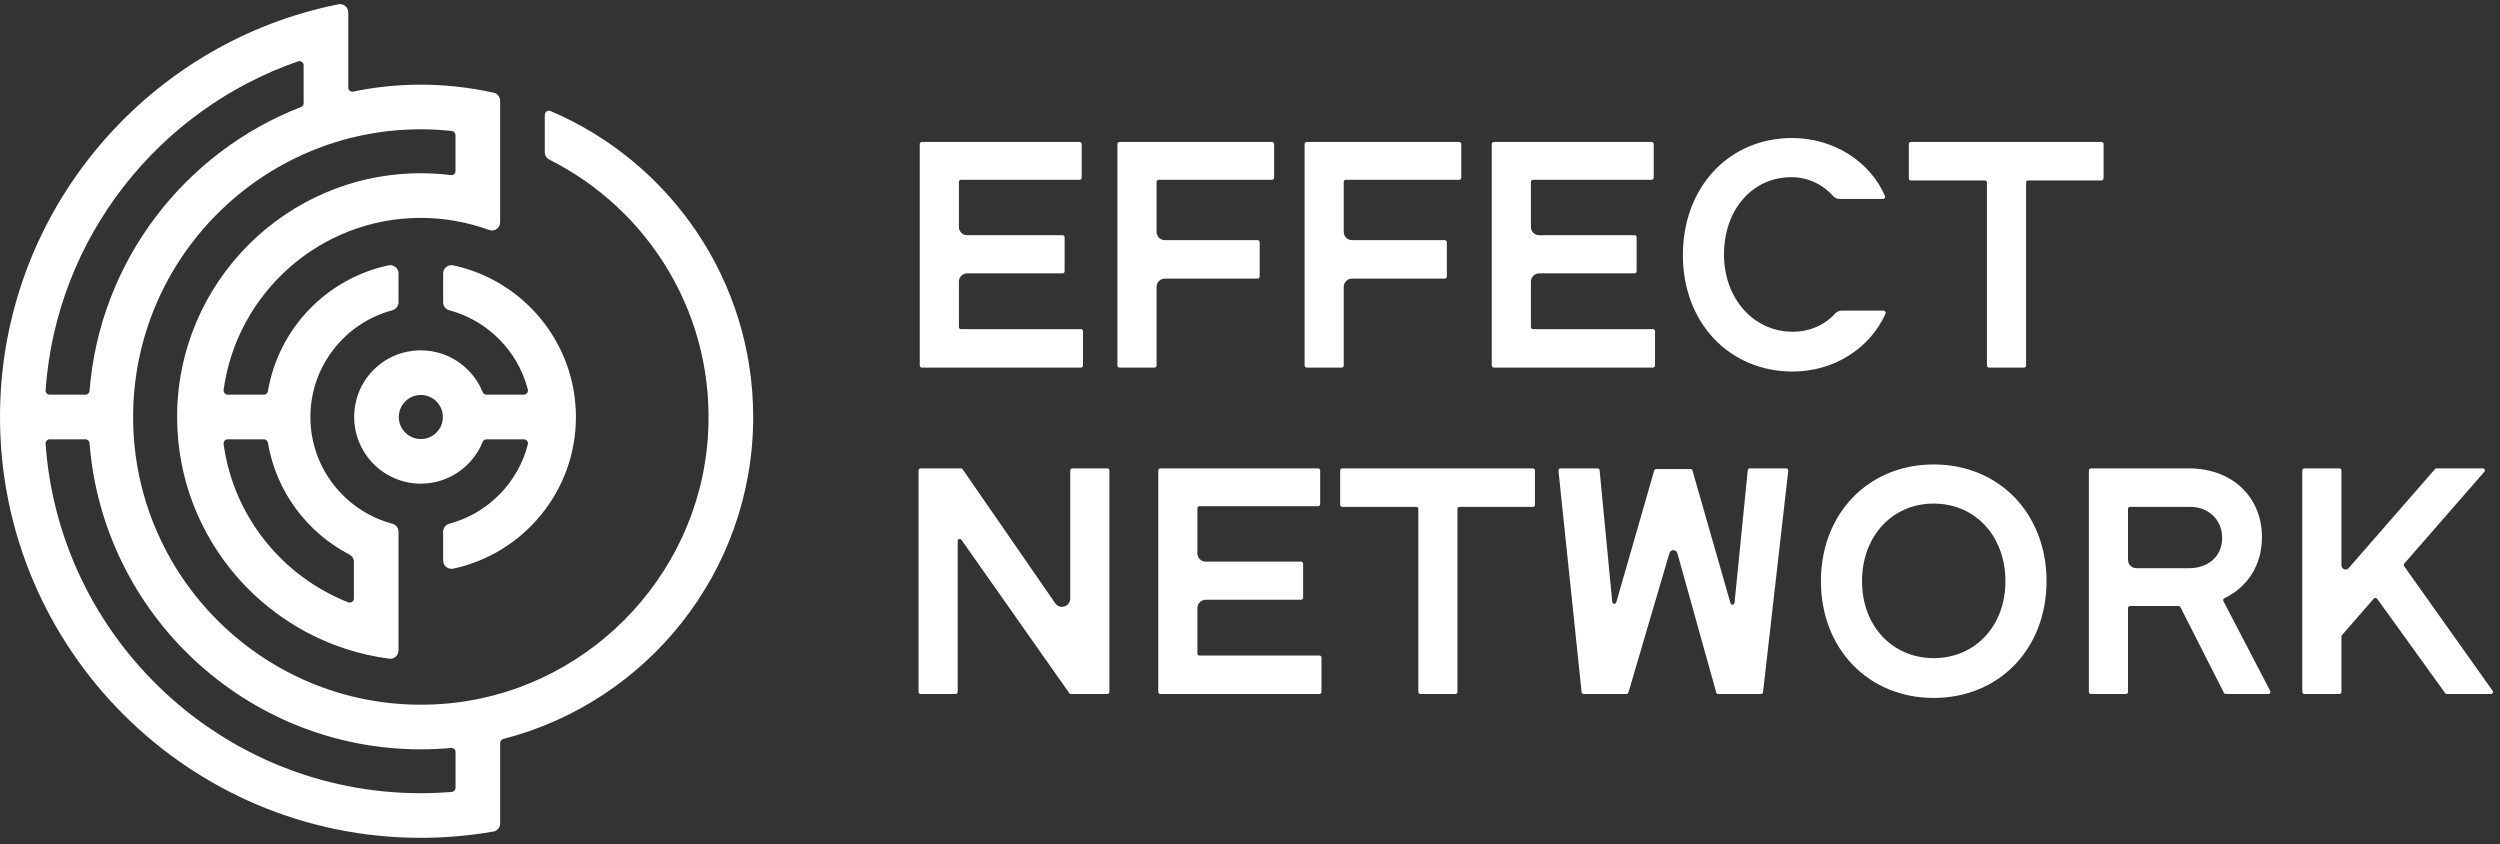 <?xml version="1.0" encoding="UTF-8"?>
<svg width="225px" height="76px" viewBox="0 0 225 76" version="1.1" xmlns="http://www.w3.org/2000/svg" xmlns:xlink="http://www.w3.org/1999/xlink">
    <rect x="0" y="0" width="225" height="76" fill="#333333" stroke="none"/>
    <!-- Generator: Sketch 59 (86127) - https://sketch.com -->
    <title>Effect_Network-logo_color</title>
    <desc>Created with Sketch.</desc>
    <g id="Pokaz" stroke="none" stroke-width="1" fill="none" fill-rule="evenodd">
        <g id="Effect_Network-logo_color" transform="translate(0, 0.371)">
            <path d="M174.036,41.429 C179.918,41.429 184.188,45.848 184.188,51.936 C184.188,58.024 179.918,62.443 174.036,62.443 C168.153,62.443 163.883,58.024 163.883,51.936 C163.883,45.848 168.153,41.429 174.036,41.429 Z M86.483,41.783 C86.544,41.783 86.602,41.813 86.636,41.863 L86.636,41.863 L94.969,53.919 C95.383,54.519 96.321,54.226 96.321,53.498 L96.321,53.498 L96.321,41.969 C96.321,41.866 96.405,41.783 96.506,41.783 L96.506,41.783 L99.658,41.783 C99.761,41.783 99.844,41.866 99.844,41.969 L99.844,41.969 L99.844,61.904 C99.844,62.006 99.761,62.089 99.658,62.089 L99.658,62.089 L96.386,62.089 C96.326,62.089 96.27,62.06 96.235,62.01 L96.235,62.01 L86.53,48.213 C86.425,48.064 86.192,48.138 86.192,48.319 L86.192,48.319 L86.192,61.904 C86.192,62.006 86.11,62.089 86.007,62.089 L86.007,62.089 L82.855,62.089 C82.753,62.089 82.669,62.006 82.669,61.904 L82.669,61.904 L82.669,41.969 C82.669,41.866 82.753,41.783 82.855,41.783 L82.855,41.783 Z M118.632,41.782 C118.734,41.782 118.817,41.866 118.817,41.968 L118.817,41.968 L118.817,45.001 C118.817,45.104 118.734,45.187 118.632,45.187 L118.632,45.187 L107.952,45.187 C107.849,45.187 107.766,45.271 107.766,45.372 L107.766,45.372 L107.766,49.432 C107.766,49.843 108.099,50.174 108.508,50.174 L108.508,50.174 L117.096,50.174 C117.199,50.174 117.282,50.258 117.282,50.36 L117.282,50.36 L117.282,53.423 C117.282,53.525 117.199,53.608 117.096,53.608 L117.096,53.608 L108.508,53.608 C108.099,53.608 107.766,53.94 107.766,54.35 L107.766,54.35 L107.766,58.44 C107.766,58.541 107.849,58.625 107.952,58.625 L107.952,58.625 L118.75,58.625 C118.852,58.625 118.935,58.708 118.935,58.811 L118.935,58.811 L118.935,61.904 C118.935,62.006 118.852,62.089 118.75,62.089 L118.75,62.089 L104.429,62.089 C104.327,62.089 104.244,62.006 104.244,61.904 L104.244,61.904 L104.244,41.968 C104.244,41.866 104.327,41.782 104.429,41.782 L104.429,41.782 Z M137.96,41.783 C138.063,41.783 138.145,41.866 138.145,41.968 L138.145,41.968 L138.145,45.061 C138.145,45.163 138.063,45.246 137.96,45.246 L137.96,45.246 L131.358,45.246 C131.255,45.246 131.172,45.33 131.172,45.432 L131.172,45.432 L131.172,61.904 C131.172,62.006 131.089,62.089 130.987,62.089 L130.987,62.089 L127.835,62.089 C127.733,62.089 127.65,62.006 127.65,61.904 L127.65,61.904 L127.65,45.432 C127.65,45.33 127.567,45.246 127.464,45.246 L127.464,45.246 L120.802,45.246 C120.699,45.246 120.616,45.163 120.616,45.061 L120.616,45.061 L120.616,41.968 C120.616,41.866 120.699,41.783 120.802,41.783 L120.802,41.783 Z M143.78,41.782 C143.875,41.782 143.955,41.855 143.964,41.951 L143.964,41.951 L145.103,53.798 C145.123,54.002 145.409,54.028 145.466,53.832 L145.466,53.832 L148.877,41.976 C148.899,41.897 148.973,41.842 149.055,41.842 L149.055,41.842 L152.145,41.842 C152.228,41.842 152.3,41.897 152.323,41.976 L152.323,41.976 L155.744,53.914 C155.8,54.111 156.087,54.084 156.107,53.882 L156.107,53.882 L157.296,41.95 C157.305,41.855 157.385,41.782 157.48,41.782 L157.48,41.782 L160.759,41.782 C160.87,41.782 160.956,41.879 160.944,41.99 L160.944,41.99 L158.673,61.925 C158.663,62.018 158.584,62.09 158.489,62.09 L158.489,62.09 L154.638,62.09 C154.555,62.09 154.482,62.033 154.46,61.954 L154.46,61.954 L150.963,49.416 C150.862,49.058 150.354,49.054 150.249,49.412 L150.249,49.412 L146.559,61.956 C146.536,62.035 146.463,62.09 146.381,62.09 L146.381,62.09 L142.53,62.09 C142.435,62.09 142.355,62.018 142.345,61.923 L142.345,61.923 L140.261,41.988 C140.249,41.878 140.334,41.782 140.445,41.782 L140.445,41.782 Z M196.998,41.783 C200.871,41.783 203.576,44.33 203.576,47.977 C203.576,50.444 202.325,52.446 200.187,53.473 C200.094,53.518 200.054,53.629 200.102,53.721 L200.102,53.721 L204.323,61.818 C204.388,61.941 204.298,62.089 204.159,62.089 L204.159,62.089 L200.319,62.089 C200.25,62.089 200.187,62.05 200.155,61.988 L200.155,61.988 L196.238,54.272 C196.207,54.21 196.143,54.171 196.074,54.171 L196.074,54.171 L191.706,54.171 C191.603,54.171 191.52,54.254 191.52,54.357 L191.52,54.357 L191.52,61.903 C191.52,62.006 191.438,62.089 191.335,62.089 L191.335,62.089 L188.183,62.089 C188.08,62.089 187.997,62.006 187.997,61.903 L187.997,61.903 L187.997,41.968 C187.997,41.866 188.08,41.783 188.183,41.783 L188.183,41.783 Z M210.544,41.783 C210.647,41.783 210.73,41.866 210.73,41.968 L210.73,41.968 L210.73,50.514 C210.73,50.857 211.155,51.016 211.38,50.758 L211.38,50.758 L219.153,41.846 C219.188,41.806 219.24,41.783 219.293,41.783 L219.293,41.783 L223.45,41.783 C223.609,41.783 223.695,41.97 223.59,42.09 L223.59,42.09 L216.383,50.353 C216.327,50.418 216.321,50.513 216.371,50.583 L216.371,50.583 L224.333,61.797 C224.42,61.919 224.333,62.089 224.182,62.089 L224.182,62.089 L220.217,62.089 C220.157,62.089 220.102,62.06 220.067,62.013 L220.067,62.013 L213.94,53.511 C213.869,53.414 213.728,53.408 213.649,53.497 L213.649,53.497 L210.775,56.789 C210.746,56.822 210.73,56.865 210.73,56.911 L210.73,56.911 L210.73,61.903 C210.73,62.006 210.647,62.089 210.544,62.089 L210.544,62.089 L207.392,62.089 C207.29,62.089 207.207,62.006 207.207,61.903 L207.207,61.903 L207.207,41.968 C207.207,41.866 207.29,41.783 207.392,41.783 L207.392,41.783 Z M174.036,44.951 C170.297,44.951 167.582,47.888 167.582,51.936 C167.582,55.949 170.297,58.862 174.036,58.862 C177.775,58.862 180.489,55.949 180.489,51.936 C180.489,47.888 177.775,44.951 174.036,44.951 Z M197.116,45.246 L191.706,45.246 C191.603,45.246 191.52,45.33 191.52,45.432 L191.52,45.432 L191.52,50.024 C191.52,50.434 191.852,50.766 192.262,50.766 L192.262,50.766 L196.998,50.766 C198.79,50.766 199.994,49.669 199.994,48.035 C199.994,46.419 198.783,45.246 197.116,45.246 L197.116,45.246 Z" id="Combined-Shape" fill="white"></path>
            <path d="M161.288,12.051 C165.04,12.051 168.308,14.166 169.648,17.27 C169.701,17.393 169.607,17.531 169.473,17.531 L169.473,17.531 L165.536,17.531 C165.319,17.531 165.119,17.43 164.974,17.268 C164.043,16.224 162.701,15.574 161.228,15.574 C157.711,15.574 155.159,18.499 155.159,22.53 C155.159,26.495 157.819,29.486 161.347,29.486 C162.887,29.486 164.238,28.865 165.168,27.844 C165.313,27.685 165.511,27.586 165.725,27.586 L165.725,27.586 L169.529,27.586 C169.664,27.586 169.758,27.727 169.703,27.85 C168.304,30.967 165.082,33.067 161.347,33.067 C155.618,33.067 151.459,28.66 151.459,22.589 C151.459,16.483 155.593,12.051 161.288,12.051 Z M97.167,12.405 C97.269,12.405 97.352,12.489 97.352,12.591 L97.352,12.591 L97.352,15.624 C97.352,15.727 97.269,15.81 97.167,15.81 L97.167,15.81 L86.487,15.81 C86.384,15.81 86.301,15.893 86.301,15.995 L86.301,15.995 L86.301,20.056 C86.301,20.466 86.633,20.798 87.043,20.798 L87.043,20.798 L95.63,20.798 C95.733,20.798 95.816,20.881 95.816,20.984 L95.816,20.984 L95.816,24.046 C95.816,24.148 95.733,24.231 95.63,24.231 L95.63,24.231 L87.043,24.231 C86.633,24.231 86.301,24.563 86.301,24.973 L86.301,24.973 L86.301,29.064 C86.301,29.166 86.384,29.249 86.487,29.249 L86.487,29.249 L97.285,29.249 C97.387,29.249 97.47,29.333 97.47,29.435 L97.47,29.435 L97.47,32.527 C97.47,32.629 97.387,32.712 97.285,32.712 L97.285,32.712 L82.964,32.712 C82.861,32.712 82.778,32.629 82.778,32.527 L82.778,32.527 L82.778,12.591 C82.778,12.489 82.861,12.405 82.964,12.405 L82.964,12.405 Z M114.486,12.406 C114.589,12.406 114.671,12.489 114.671,12.591 L114.671,12.591 L114.671,15.625 C114.671,15.727 114.589,15.81 114.486,15.81 L114.486,15.81 L104.277,15.81 C104.175,15.81 104.092,15.893 104.092,15.996 L104.092,15.996 L104.092,20.499 C104.092,20.909 104.424,21.241 104.834,21.241 L104.834,21.241 L113.186,21.241 C113.289,21.241 113.371,21.324 113.371,21.426 L113.371,21.426 L113.371,24.519 C113.371,24.621 113.289,24.704 113.186,24.704 L113.186,24.704 L104.834,24.704 C104.424,24.704 104.092,25.036 104.092,25.446 L104.092,25.446 L104.092,32.527 C104.092,32.629 104.009,32.712 103.906,32.712 L103.906,32.712 L100.755,32.712 C100.652,32.712 100.569,32.629 100.569,32.527 L100.569,32.527 L100.569,12.591 C100.569,12.489 100.652,12.406 100.755,12.406 L100.755,12.406 Z M131.331,12.406 C131.434,12.406 131.516,12.489 131.516,12.591 L131.516,12.591 L131.516,15.625 C131.516,15.727 131.434,15.81 131.331,15.81 L131.331,15.81 L121.123,15.81 C121.02,15.81 120.937,15.893 120.937,15.996 L120.937,15.996 L120.937,20.499 C120.937,20.909 121.27,21.241 121.679,21.241 L121.679,21.241 L130.031,21.241 C130.134,21.241 130.216,21.324 130.216,21.426 L130.216,21.426 L130.216,24.519 C130.216,24.621 130.134,24.704 130.031,24.704 L130.031,24.704 L121.679,24.704 C121.27,24.704 120.937,25.036 120.937,25.446 L120.937,25.446 L120.937,32.527 C120.937,32.629 120.855,32.712 120.752,32.712 L120.752,32.712 L117.6,32.712 C117.497,32.712 117.414,32.629 117.414,32.527 L117.414,32.527 L117.414,12.591 C117.414,12.489 117.497,12.406 117.6,12.406 L117.6,12.406 Z M148.648,12.405 C148.751,12.405 148.834,12.489 148.834,12.591 L148.834,12.591 L148.834,15.624 C148.834,15.727 148.751,15.81 148.648,15.81 L148.648,15.81 L137.968,15.81 C137.866,15.81 137.782,15.893 137.782,15.995 L137.782,15.995 L137.782,20.056 C137.782,20.466 138.115,20.798 138.524,20.798 L138.524,20.798 L147.112,20.798 C147.215,20.798 147.297,20.881 147.297,20.984 L147.297,20.984 L147.297,24.046 C147.297,24.148 147.215,24.231 147.112,24.231 L147.112,24.231 L138.524,24.231 C138.115,24.231 137.782,24.563 137.782,24.973 L137.782,24.973 L137.782,29.064 C137.782,29.166 137.866,29.249 137.968,29.249 L137.968,29.249 L148.766,29.249 C148.869,29.249 148.952,29.333 148.952,29.435 L148.952,29.435 L148.952,32.527 C148.952,32.629 148.869,32.712 148.766,32.712 L148.766,32.712 L134.445,32.712 C134.343,32.712 134.259,32.629 134.259,32.527 L134.259,32.527 L134.259,12.591 C134.259,12.489 134.343,12.405 134.445,12.405 L134.445,12.405 Z M189.136,12.406 C189.239,12.406 189.322,12.489 189.322,12.591 L189.322,12.591 L189.322,15.684 C189.322,15.787 189.239,15.869 189.136,15.869 L189.136,15.869 L182.534,15.869 C182.431,15.869 182.348,15.952 182.348,16.055 L182.348,16.055 L182.348,32.526 C182.348,32.629 182.265,32.712 182.163,32.712 L182.163,32.712 L179.011,32.712 C178.908,32.712 178.825,32.629 178.825,32.526 L178.825,32.526 L178.825,16.055 C178.825,15.952 178.742,15.869 178.64,15.869 L178.64,15.869 L171.978,15.869 C171.876,15.869 171.793,15.787 171.793,15.684 L171.793,15.684 L171.793,12.591 C171.793,12.489 171.876,12.406 171.978,12.406 L171.978,12.406 Z" id="Combined-Shape" fill="white"></path>
            <path d="M30.459,0.014 C30.916,-0.077 31.344,0.281 31.344,0.748 L31.344,0.748 L31.344,7.513 C31.344,7.748 31.557,7.92 31.788,7.872 C33.754,7.464 35.79,7.248 37.875,7.248 C38.93,7.248 39.97,7.306 40.996,7.413 C42.163,7.536 43.312,7.723 44.437,7.975 C44.775,8.051 45.013,8.357 45.013,8.703 L45.013,8.703 L45.013,19.633 C45.013,20.146 44.506,20.505 44.024,20.329 C43.052,19.973 42.039,19.7 40.996,19.516 C39.982,19.337 38.941,19.238 37.875,19.238 C28.819,19.238 21.314,25.992 20.123,34.727 C20.093,34.95 20.271,35.15 20.496,35.15 L20.496,35.15 L23.751,35.15 C23.932,35.15 24.082,35.02 24.112,34.841 C25.06,29.201 29.4,24.697 34.957,23.511 C35.424,23.412 35.867,23.76 35.867,24.237 L35.867,24.237 L35.867,26.838 C35.867,27.181 35.629,27.468 35.298,27.557 C31.062,28.695 27.935,32.568 27.935,37.159 C27.935,41.75 31.062,45.624 35.298,46.761 C35.629,46.849 35.867,47.136 35.867,47.479 L35.867,47.479 L35.867,58.171 C35.867,58.614 35.479,58.968 35.039,58.911 C24.278,57.516 15.939,48.293 15.939,37.159 C15.939,25.063 25.779,15.222 37.875,15.222 C38.792,15.222 39.696,15.279 40.583,15.389 C40.803,15.417 40.996,15.249 40.996,15.026 L40.996,15.026 L40.996,11.791 C40.996,11.6 40.854,11.437 40.664,11.417 C39.748,11.317 38.818,11.264 37.875,11.264 C23.597,11.264 11.981,22.88 11.981,37.159 C11.981,52.06 24.633,64.063 39.76,62.986 C52.509,62.079 62.817,51.755 63.706,39.004 C64.465,28.109 58.441,18.504 49.439,13.993 C49.189,13.868 49.029,13.616 49.029,13.336 L49.029,13.336 L49.029,9.969 C49.029,9.702 49.304,9.517 49.549,9.622 C60.259,14.179 67.787,24.805 67.787,37.159 C67.787,51.092 58.209,62.828 45.293,66.137 C45.131,66.178 45.016,66.322 45.016,66.491 L45.016,66.491 L45.016,73.731 C45.016,74.093 44.758,74.406 44.404,74.469 C43.285,74.663 42.15,74.81 41,74.904 C39.969,74.989 38.928,75.034 37.875,75.034 C16.991,75.034 -2.55795385e-13,58.043 -2.55795385e-13,37.159 C-2.55795385e-13,19.933 11.559,5.359 27.327,0.779 C28.354,0.482 29.399,0.226 30.459,0.014 Z M7.692,39.167 L4.479,39.167 C4.262,39.167 4.088,39.352 4.103,39.568 C5.343,57.118 20.016,71.018 37.875,71.018 C38.813,71.018 39.741,70.977 40.659,70.902 C40.852,70.886 41,70.722 41,70.529 L41,70.529 L41,67.311 C41,67.094 40.815,66.927 40.599,66.946 C39.701,67.027 38.793,67.07 37.875,67.07 C22.173,67.07 9.26,54.907 8.058,39.507 C8.043,39.316 7.885,39.167 7.692,39.167 L7.692,39.167 Z M23.751,39.167 L20.496,39.167 C20.271,39.167 20.093,39.367 20.124,39.59 C21.012,46.102 25.411,51.508 31.344,53.84 C31.586,53.935 31.851,53.75 31.851,53.489 L31.851,53.489 L31.851,50.195 C31.851,49.917 31.692,49.667 31.446,49.539 C27.634,47.552 24.847,43.858 24.112,39.476 C24.082,39.298 23.932,39.167 23.751,39.167 L23.751,39.167 Z M39.883,24.236 C39.883,23.756 40.331,23.412 40.799,23.513 C47.096,24.86 51.833,30.465 51.833,37.159 C51.833,43.853 47.096,49.458 40.799,50.806 C40.331,50.905 39.883,50.562 39.883,50.082 L39.883,50.082 L39.883,47.478 C39.883,47.134 40.121,46.848 40.453,46.759 C43.903,45.832 46.618,43.091 47.506,39.626 C47.566,39.394 47.382,39.167 47.141,39.167 L47.141,39.167 L43.777,39.167 C43.627,39.167 43.495,39.261 43.439,39.401 C42.549,41.601 40.392,43.158 37.875,43.158 C34.171,43.158 31.241,39.784 31.995,35.948 C32.452,33.623 34.322,31.746 36.647,31.282 C39.67,30.679 42.406,32.364 43.439,34.916 C43.495,35.056 43.627,35.15 43.779,35.15 L43.779,35.15 L47.141,35.15 C47.382,35.15 47.566,34.923 47.506,34.691 C46.618,31.226 43.903,28.486 40.453,27.559 C40.121,27.471 39.883,27.183 39.883,26.839 L39.883,26.839 Z M37.875,35.176 C36.782,35.176 35.892,36.065 35.892,37.159 C35.892,38.253 36.782,39.142 37.875,39.142 C38.969,39.142 39.859,38.253 39.859,37.159 C39.859,36.065 38.969,35.176 37.875,35.176 Z M27.327,5.507 C27.327,5.251 27.073,5.067 26.831,5.151 C14.294,9.489 5.074,20.998 4.102,34.749 C4.087,34.965 4.261,35.15 4.476,35.15 L4.476,35.15 L7.696,35.15 C7.888,35.15 8.046,35.003 8.06,34.81 C8.972,23.138 16.61,13.325 27.093,9.26 C27.234,9.205 27.327,9.07 27.327,8.919 L27.327,8.919 Z" id="Combined-Shape" fill="white"></path>
        </g>
    </g>
</svg>
